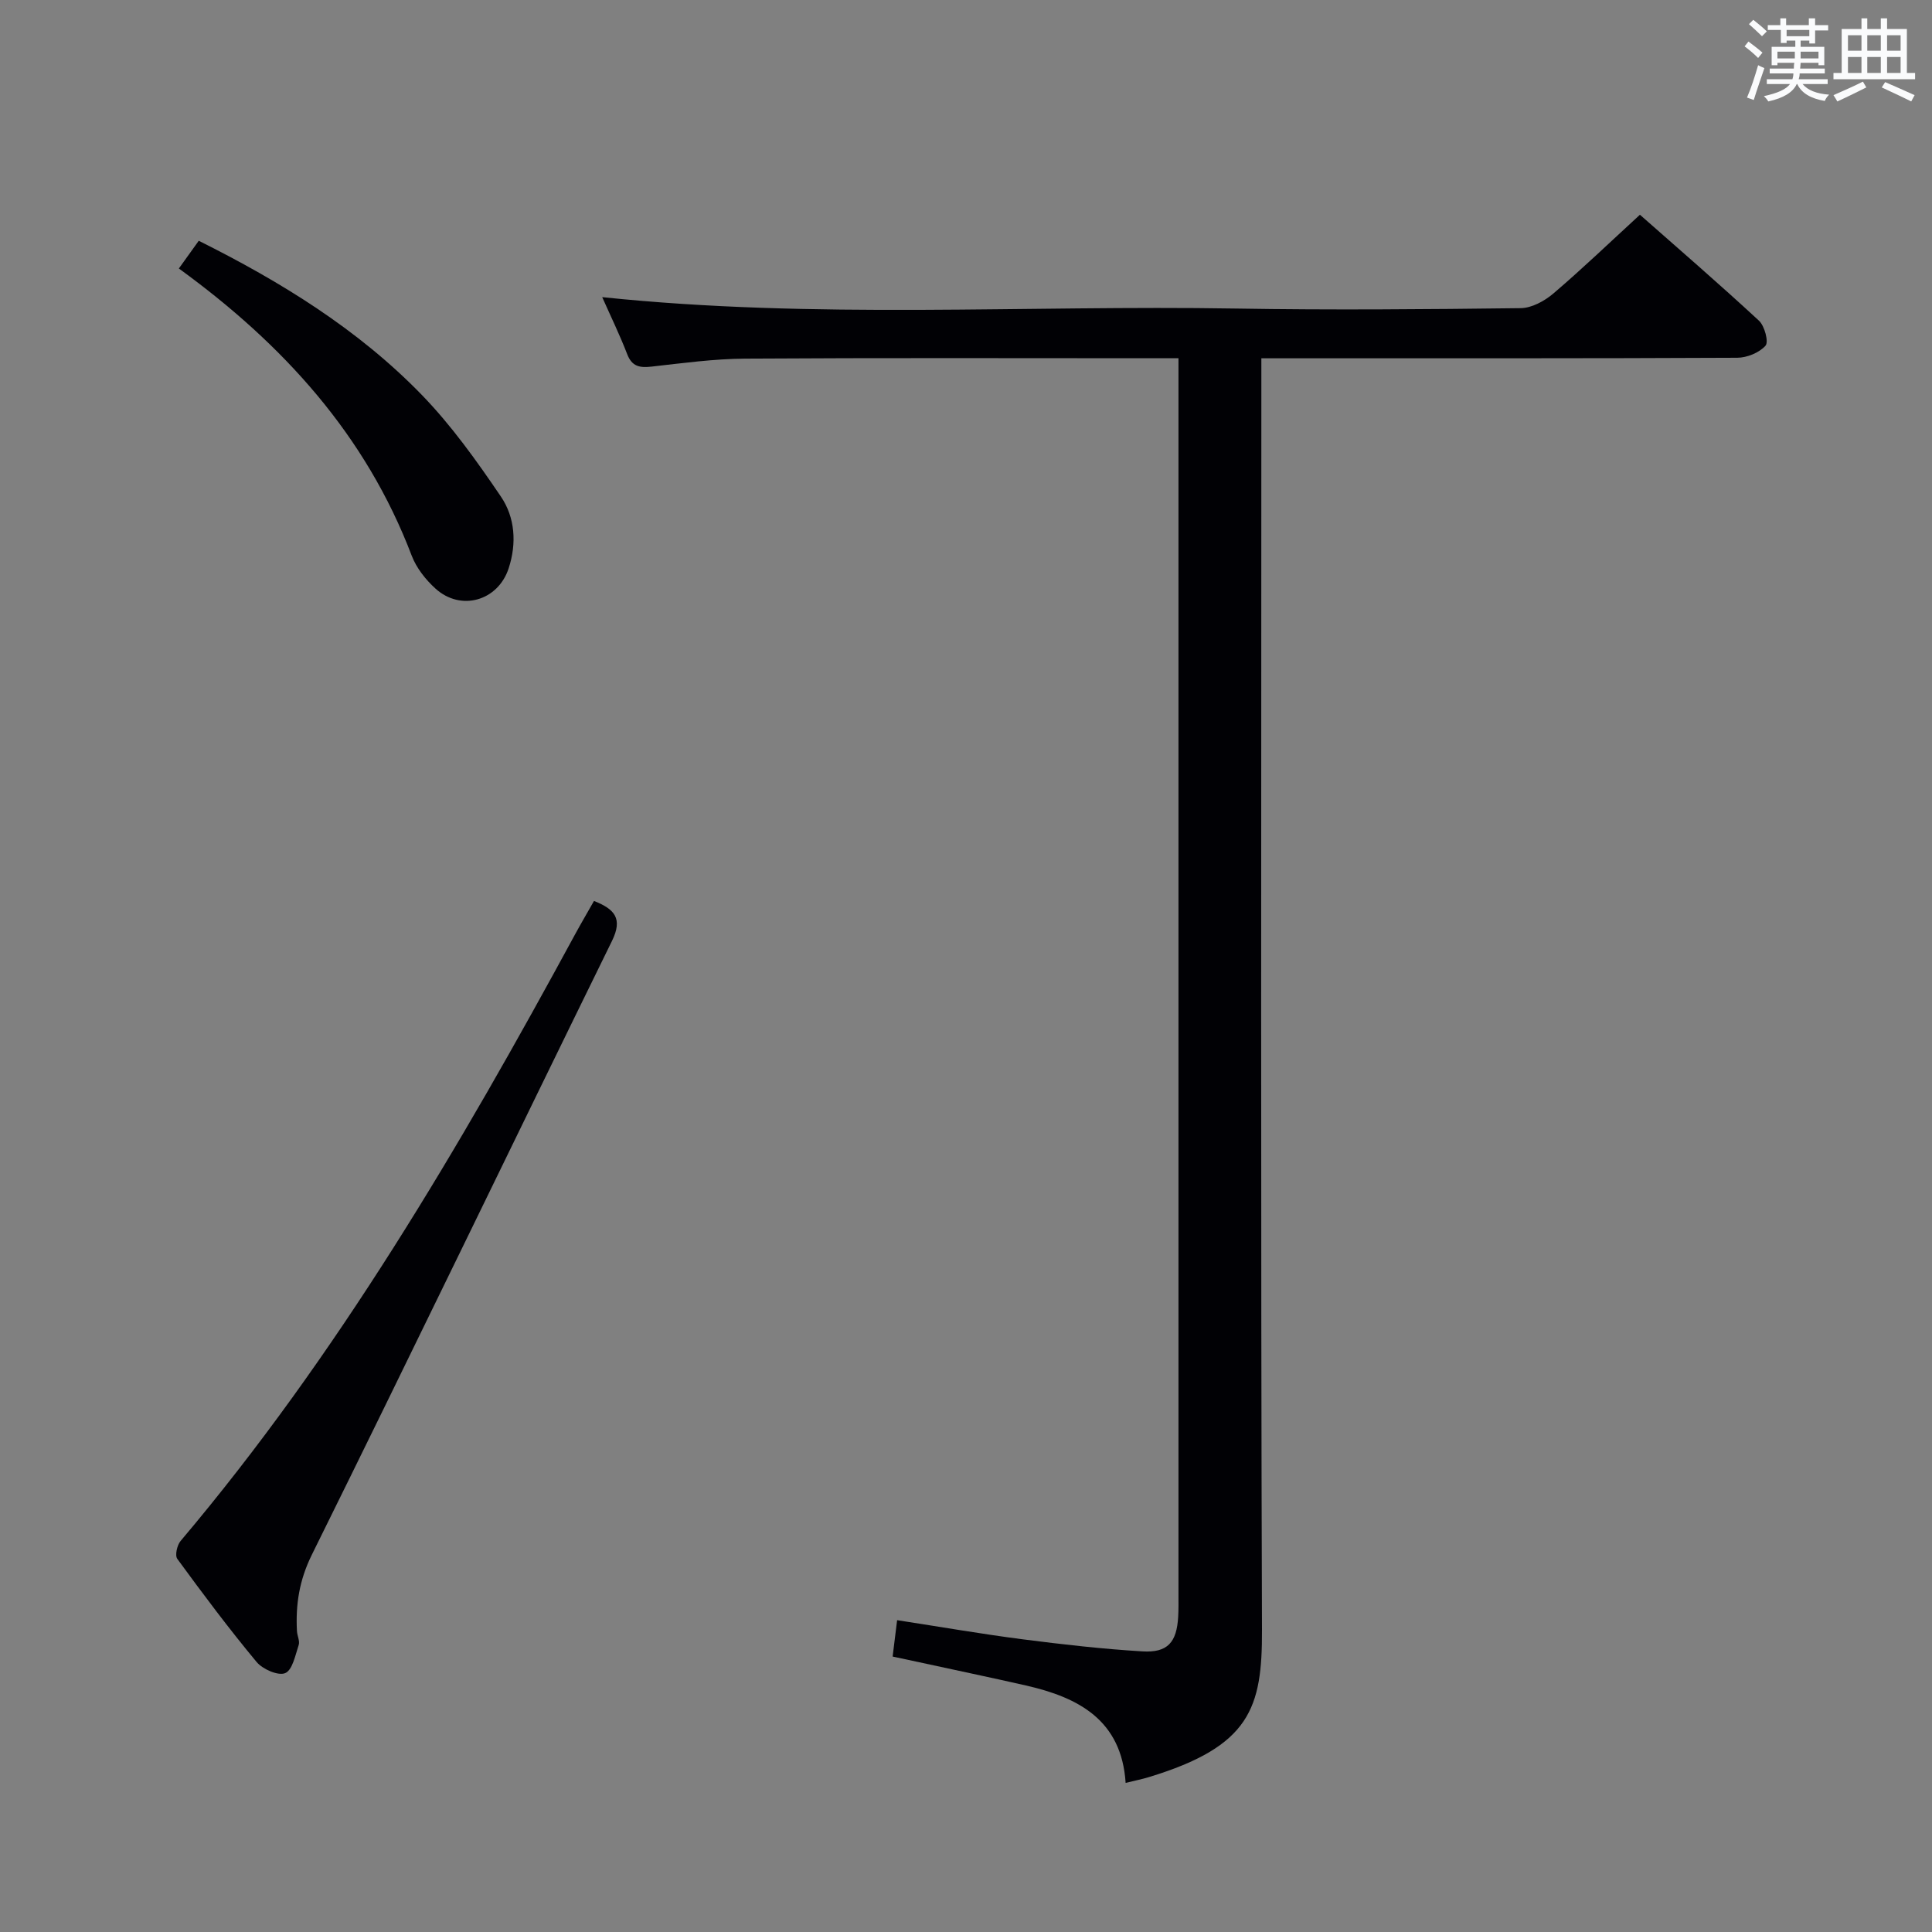 <svg enable-background="new 0 0 400 400" viewBox="0 0 400 400" xmlns="http://www.w3.org/2000/svg"><rect x="0" y="0" width="400" height="400" fill="#808080" stroke="none"/><g fill="#010105"><path d="m233.05 369.13c-.84-13-9.74-17.69-20.65-20.17-7.44-1.69-14.91-3.25-22.36-4.87-1.59-.35-3.18-.68-5.23-1.12.31-2.5.58-4.71.93-7.53 9.02 1.39 17.48 2.86 25.99 3.96 8.23 1.06 16.5 2 24.78 2.5 5.24.32 7.12-1.87 7.42-7.17.09-1.5.06-3 .06-4.5 0-83.33 0-166.66 0-249.99 0-1.8 0-3.61 0-6.07-2.16 0-3.93 0-5.71 0-28 0-56-.1-84 .08-6.46.04-12.92.93-19.36 1.65-2.44.27-4.06.03-5.06-2.56-1.53-3.97-3.4-7.81-5.18-11.82 43.97 4.6 87.6 1.63 131.17 2.36 19.66.33 39.33.16 59-.08 2.28-.03 4.92-1.47 6.74-3.02 5.95-5.07 11.6-10.5 17.94-16.32 7.62 6.72 16.26 14.18 24.64 21.93 1.18 1.09 2.05 4.41 1.36 5.18-1.29 1.45-3.82 2.49-5.85 2.5-30.66.15-61.33.1-92 .11-1.96 0-3.92 0-6.53 0v6.83c0 85.5-.15 170.99.13 256.49.05 16.13-2.42 24.05-23.42 30.43-1.38.43-2.83.71-4.81 1.2z"/><path d="m122.98 186.53c4.31 1.71 5.99 3.65 3.73 8.27-20.77 42.33-41.23 84.82-62.14 127.08-2.6 5.26-3.38 10.28-3.09 15.8.05.98.63 2.07.36 2.9-.7 2.11-1.29 5.19-2.79 5.82-1.45.61-4.67-.8-5.92-2.3-5.74-6.9-11.12-14.1-16.42-21.35-.53-.72-.05-2.84.68-3.71 32.5-38.47 57.81-81.6 81.71-125.66 1.24-2.28 2.57-4.53 3.88-6.85z"/><path d="m37.03 55.59c1.41-1.97 2.66-3.71 4.12-5.74 16.99 8.48 32.94 18.29 46.12 31.85 6.18 6.36 11.43 13.73 16.43 21.1 2.94 4.33 3.31 9.68 1.61 14.87-2.2 6.73-9.89 8.97-15.16 4.18-2.03-1.84-3.93-4.25-4.9-6.78-9.51-24.98-26.59-43.77-48.22-59.48z"/></g><path d="m361.2 9.6.8-1c.9.7 1.9 1.4 2.9 2.3l-.9 1.1c-1-1-2-1.8-2.8-2.4zm.5 10.6c.9-2.1 1.6-4.3 2.3-6.7.4.2.8.4 1.3.6-.7 2.1-1.5 4.3-2.2 6.6zm.4-15.2.9-.9c1 .8 2 1.6 2.8 2.4l-1 1c-.9-.9-1.8-1.7-2.7-2.5zm12.5-1.2h1.2v1.4h2.7v1.1h-2.7v2.7h-1.2v-.6h-1.8v1.3h4.9v3.8h-1.2v-.5h-3.7c0 .4-.1.9-.1 1.2h5.1v1h-5.2c0 .5-.1.9-.2 1.2h6v1h-5.2c1.1 1.3 2.9 2 5.5 2.2-.4.4-.7.8-.9 1.3-2.9-.5-4.8-1.6-5.7-3.5h-.1c-.8 1.7-2.7 2.9-5.9 3.6-.2-.4-.6-.8-.9-1.1 2.8-.6 4.6-1.4 5.4-2.5h-4.8v-1h5.3c.1-.3.2-.7.2-1.2h-4.9v-1h5c0-.4 0-.8.1-1.2h-3.5v.5h-1.2v-3.8h4.9v-1.3h-1.8v.5h-1.2v-2.7h-2.7v-1h2.6v-1.4h1.2v1.4h4.7v-1.4zm-6.6 8.3h3.6c0-.4 0-.9 0-1.4h-3.6zm1.9-4.6h4.7v-1.3h-4.7zm6.6 3.2h-3.7v1.4h3.7z" fill="#fafbfc"/><path d="m385.3 3.8h1.3v2.2h2.8v-2.2h1.3v2.2h4.1v9.1h1.7v1.3h-16.9v-1.3h1.7v-9.1h4.1v-2.2zm.4 13.1.7 1.2c-1.8.9-3.8 1.9-6 2.9-.2-.4-.5-.8-.8-1.3 2.3-1 4.3-1.9 6.1-2.8zm-3.1-6.4h2.8v-3.2h-2.8zm0 4.6h2.8v-3.3h-2.8zm4-4.6h2.8v-3.2h-2.8zm0 4.6h2.8v-3.3h-2.8zm3.7 1.9c2.1.9 4.1 1.8 6.1 2.7l-.7 1.3c-2.2-1.1-4.2-2-6.1-2.9zm3.2-9.7h-2.8v3.2h2.8zm-2.8 7.8h2.8v-3.3h-2.8z" fill="#fafbfc"/></svg>